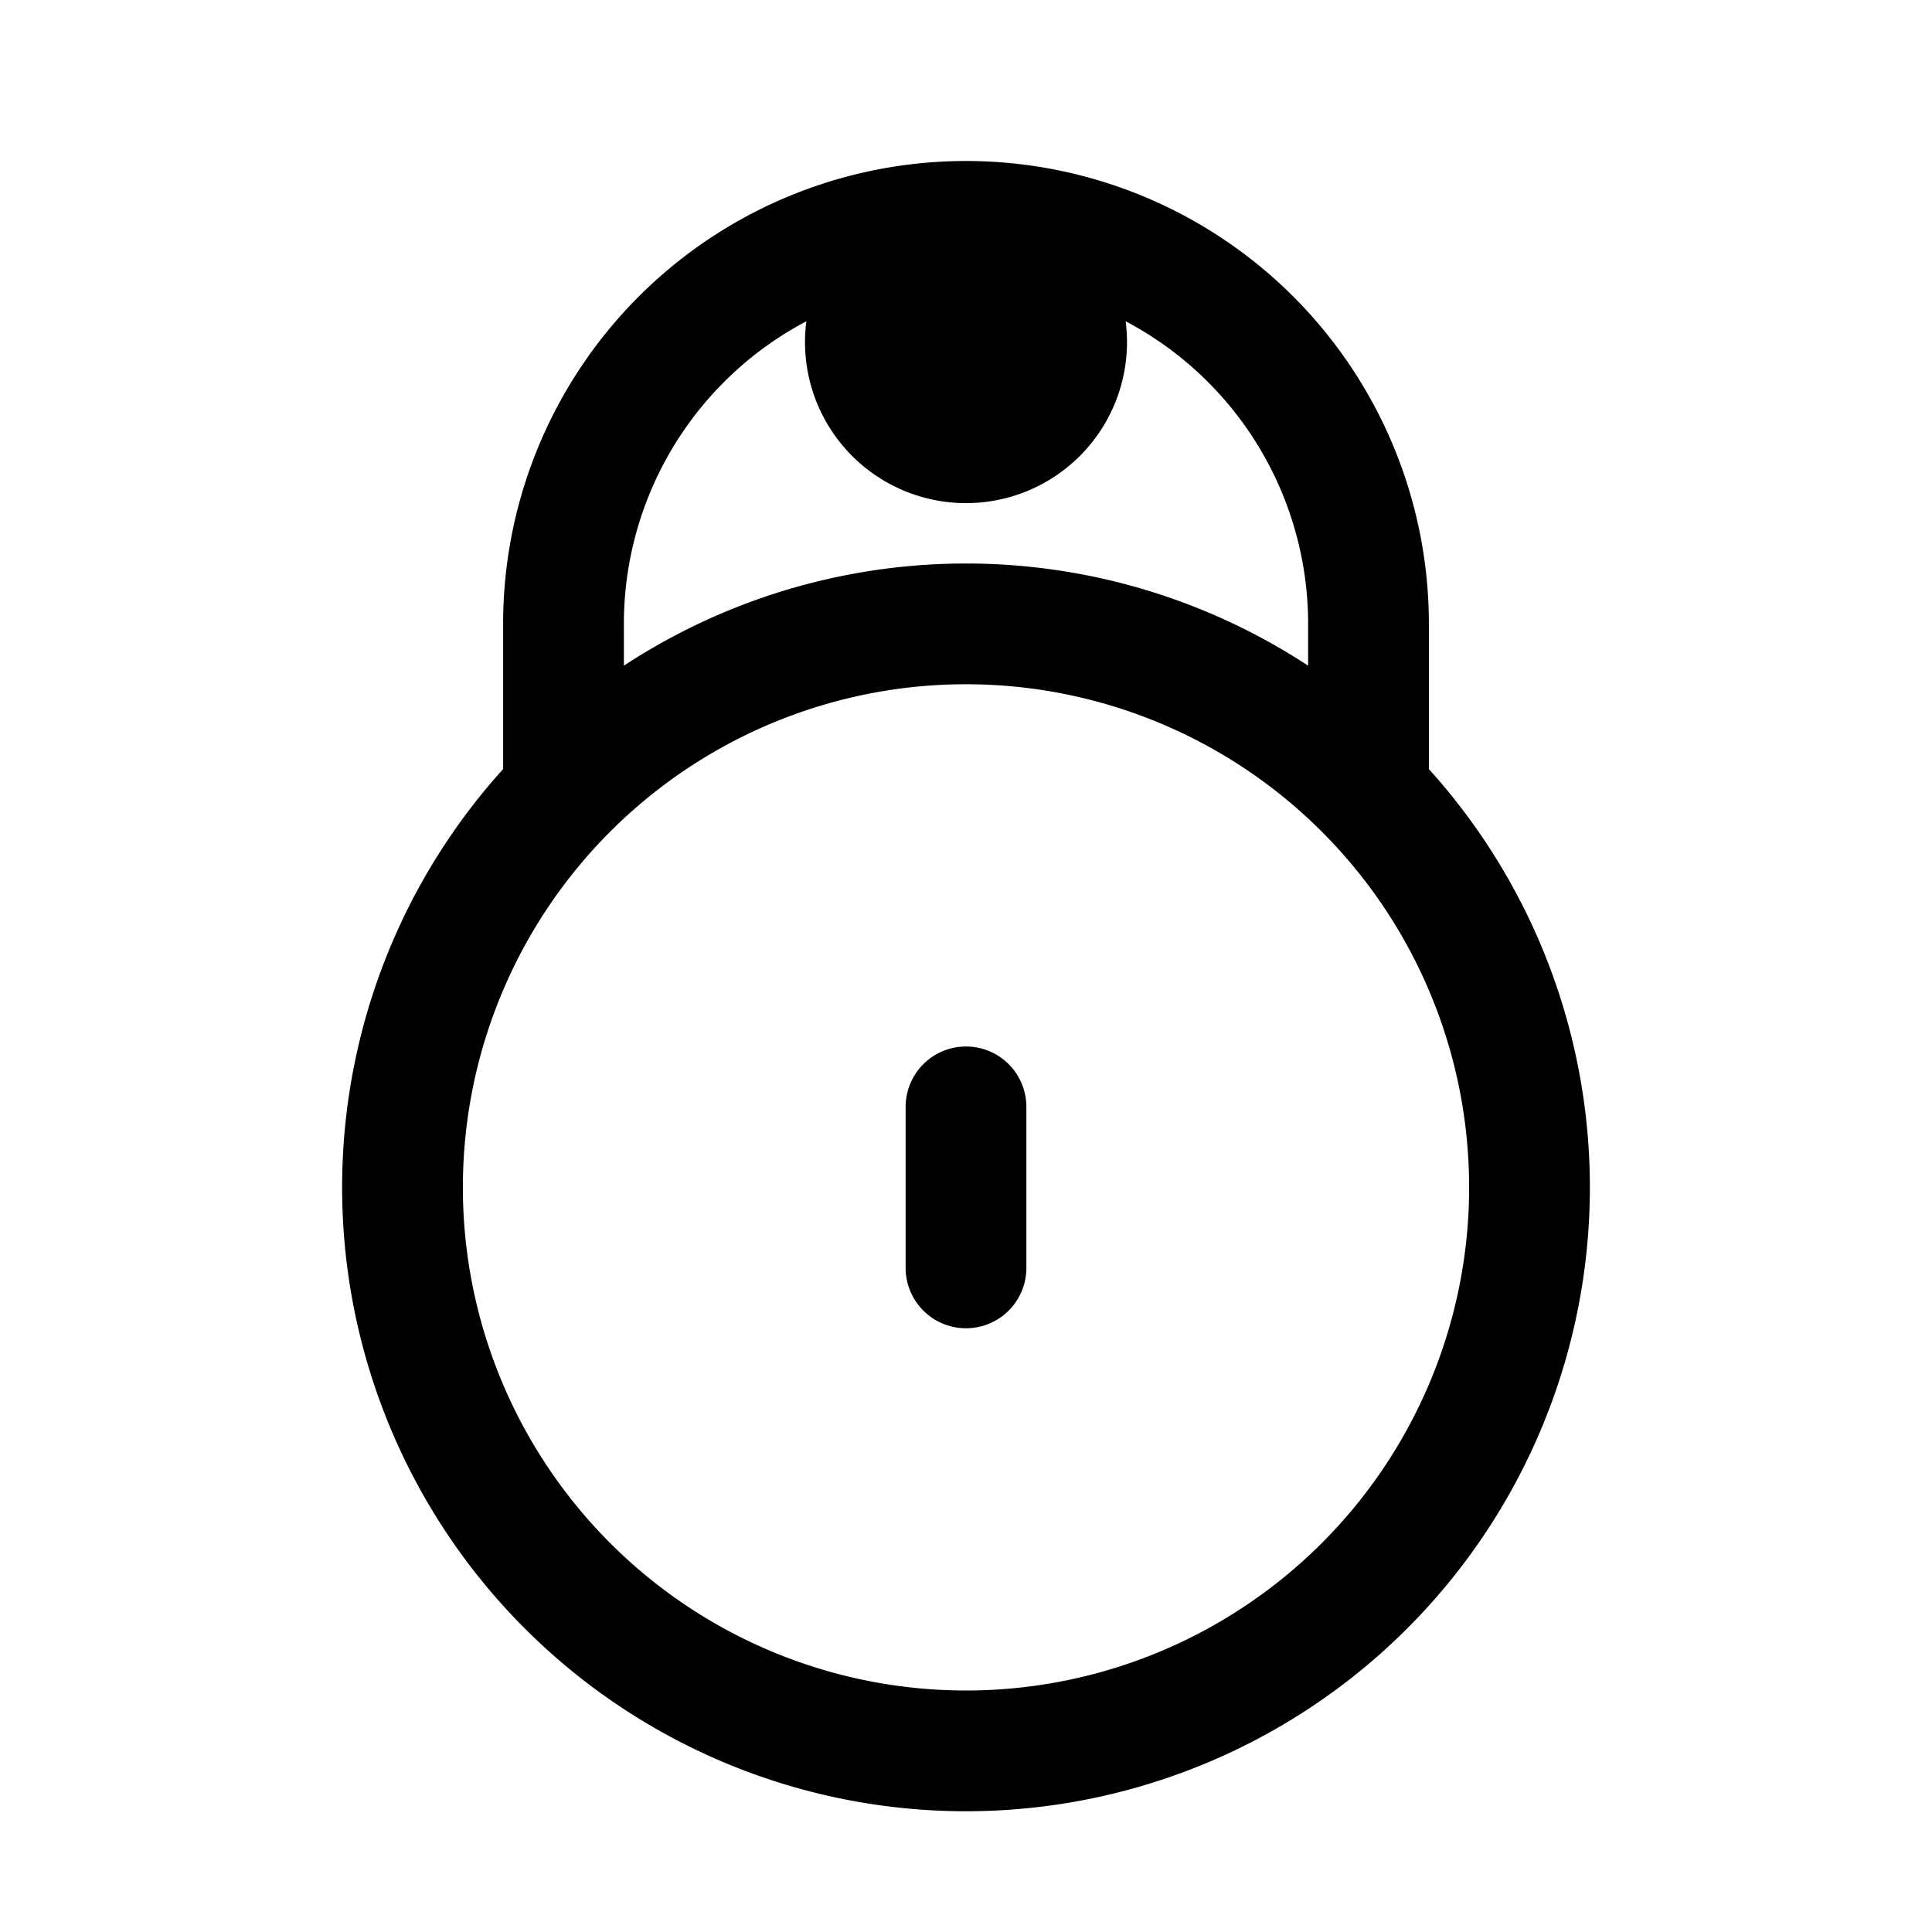 <svg xmlns="http://www.w3.org/2000/svg" width="24" height="24" fill="none" viewBox="0 0 24 24">
  <path fill="color(display-p3 .769 .894 .337)" d="M14 4.25a2 2 0 1 1-4 0 2 2 0 0 1 4 0Z"/>
  <path stroke="#000" stroke-linecap="round" stroke-linejoin="round" stroke-width="1.5" d="M7 9.75v-2a5 5 0 0 1 10 0v2m-5 4v2m7-1a7 7 0 1 1-14 0 7 7 0 0 1 14 0Z"/>
</svg>
